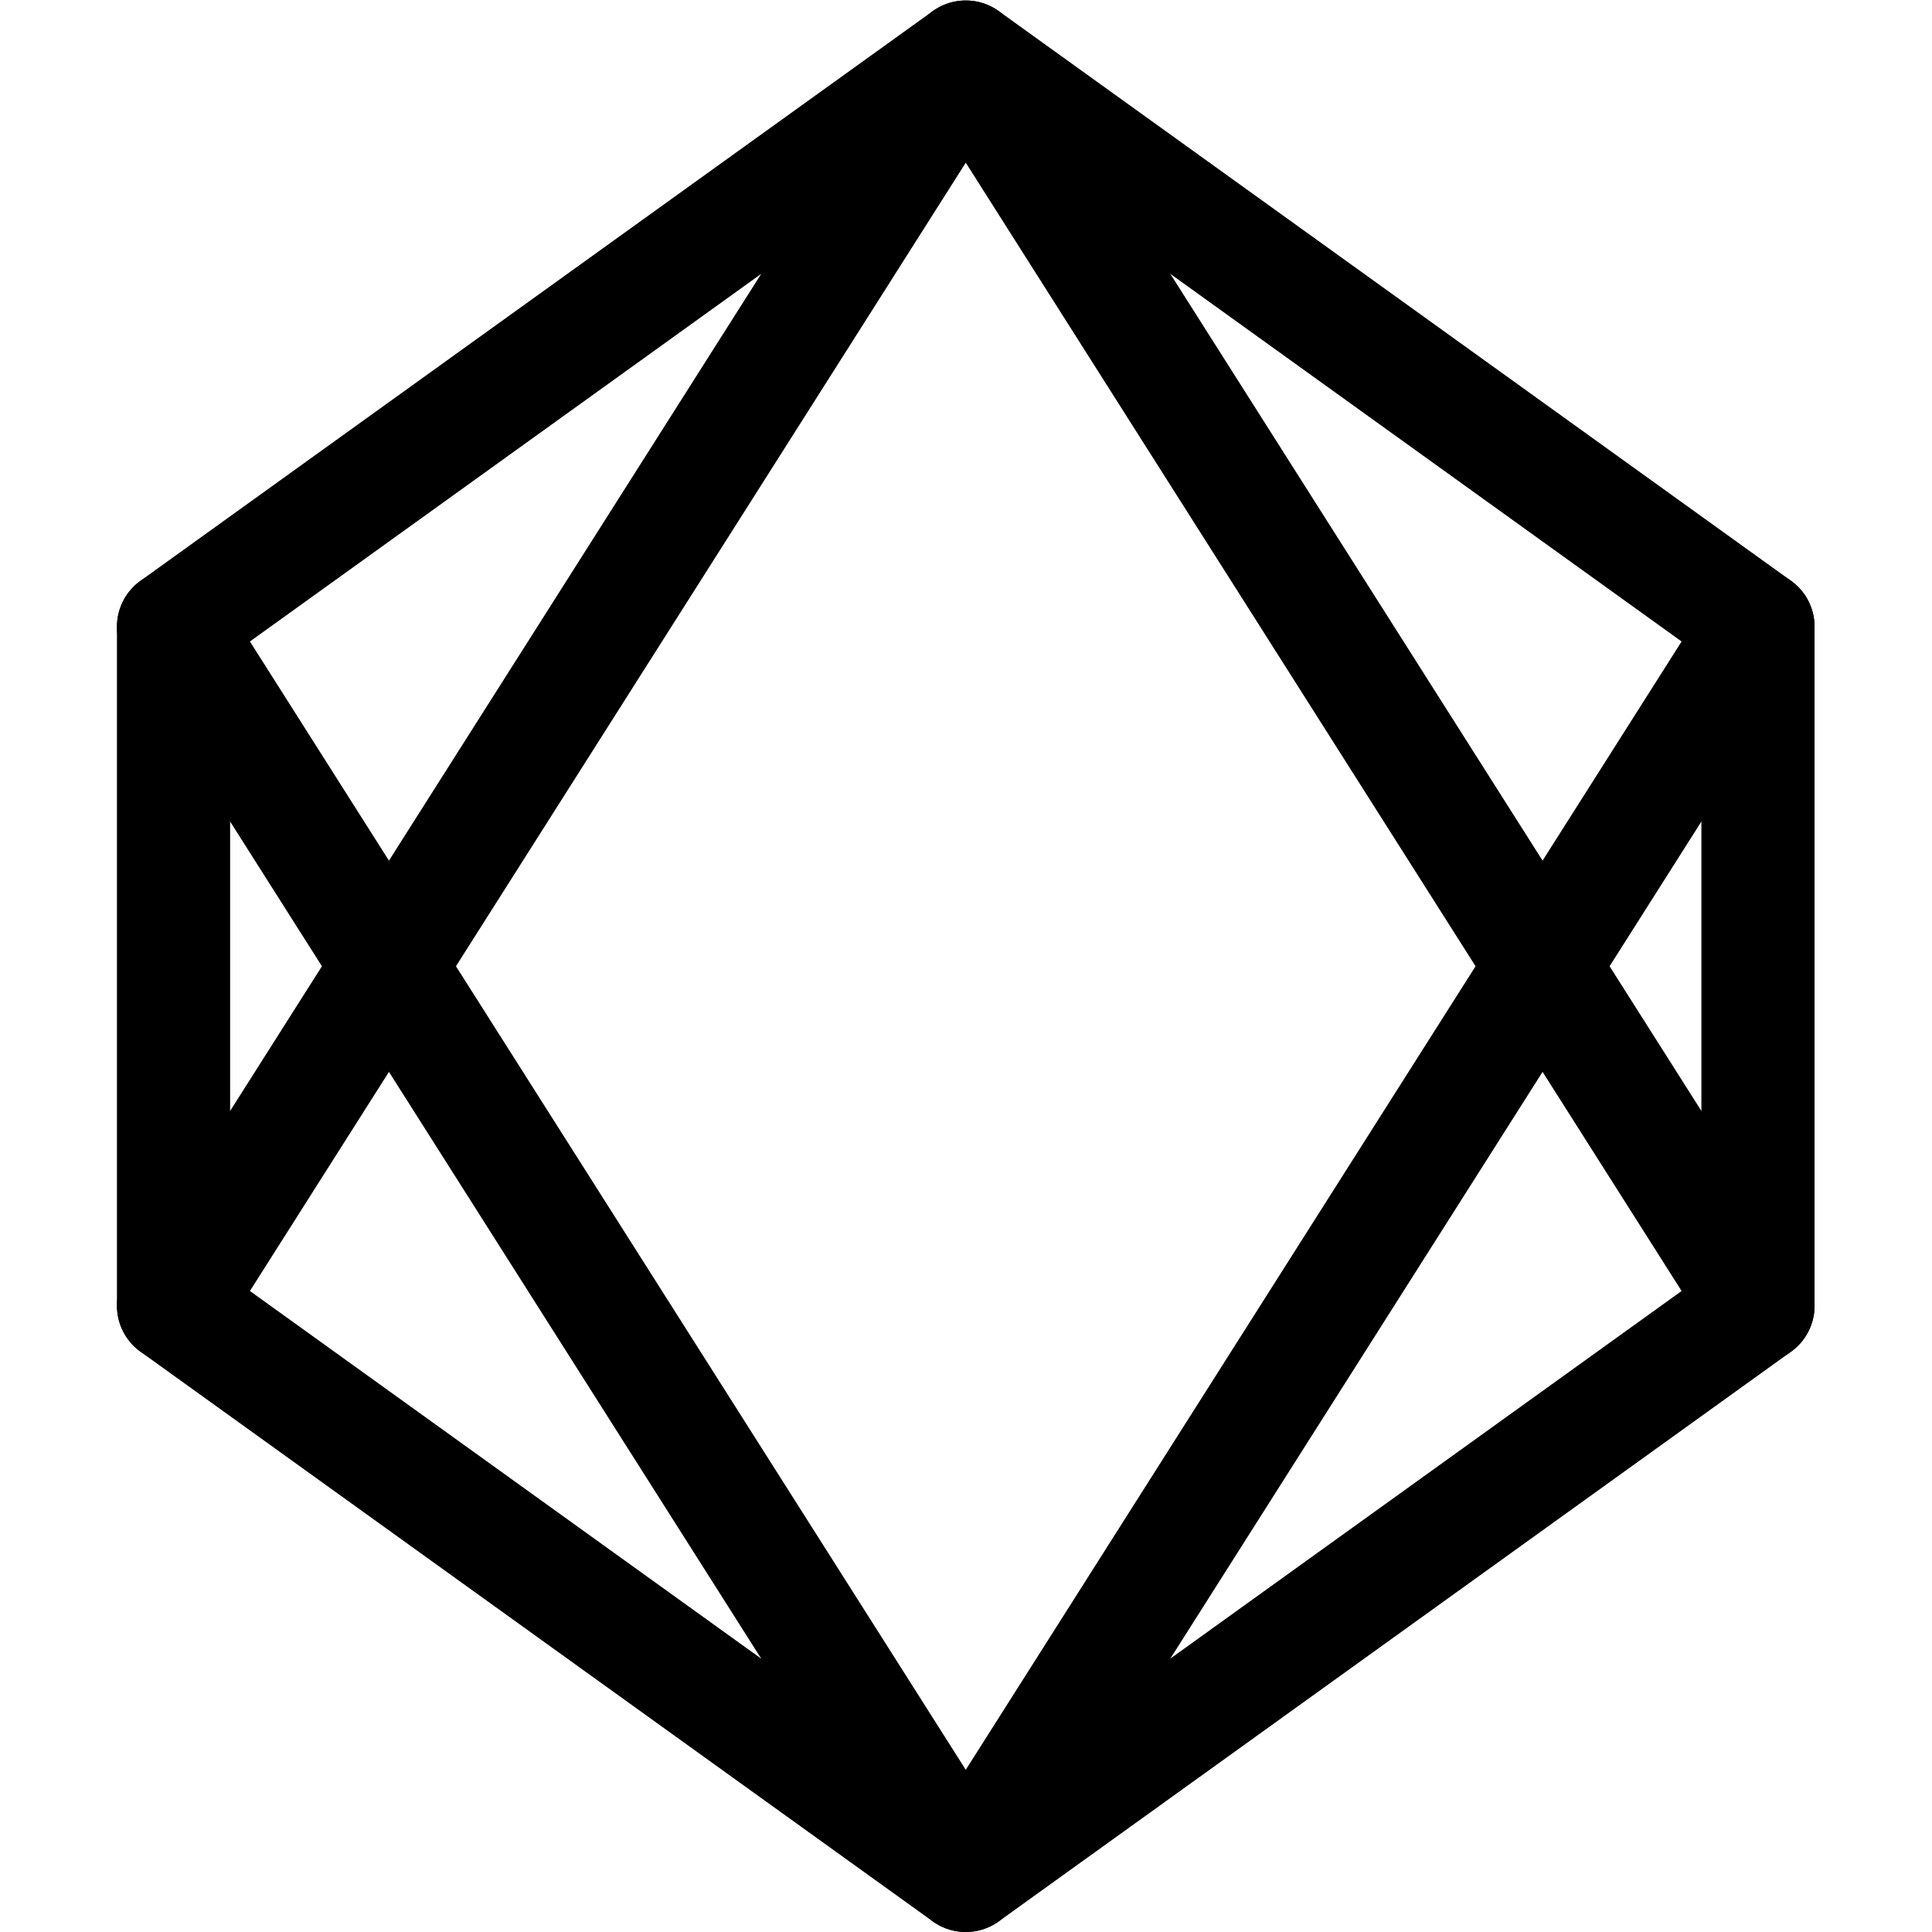 <?xml version="1.0" encoding="UTF-8" standalone="no"?>
<!-- Created with Inkscape (http://www.inkscape.org/) -->

<svg
   version="1.1"
   id="svg3411"
   xml:space="preserve"
   width="682.667"
   height="682.667"
   viewBox="0 0 682.667 682.667"
   xmlns="http://www.w3.org/2000/svg"
   xmlns:svg="http://www.w3.org/2000/svg"><defs
     id="defs3415"><clipPath
       clipPathUnits="userSpaceOnUse"
       id="clipPath3425"><path
         d="M 0,512 H 512 V 0 H 0 Z"
         id="path3423" /></clipPath></defs><g
     id="g3417"
     transform="matrix(1.333,0,0,-1.333,0,682.667)"><g
       id="g3419"><g
         id="g3421"
         clip-path="url(#clipPath3425)"><g
           id="g3427"
           transform="translate(466,166)"><path
             d="M 0,0 -210,-151 -420,0 V 180 L -210,331 0,180 Z"
             style="fill:none;stroke:#000000;stroke-width:30;stroke-linecap:round;stroke-linejoin:round;stroke-miterlimit:10;stroke-dasharray:none;stroke-opacity:1"
             id="path3429" /></g><g
           id="g3431"
           transform="translate(46.001,166)"><path
             d="M 0,0 210,331 420,0"
             style="fill:none;stroke:#000000;stroke-width:30;stroke-linecap:round;stroke-linejoin:round;stroke-miterlimit:10;stroke-dasharray:none;stroke-opacity:1"
             id="path3433" /></g><g
           id="g3435"
           transform="translate(46.001,346)"><path
             d="M 0,0 210,-331 420,0"
             style="fill:none;stroke:#000000;stroke-width:30;stroke-linecap:round;stroke-linejoin:round;stroke-miterlimit:10;stroke-dasharray:none;stroke-opacity:1"
             id="path3437" /></g></g></g></g></svg>
